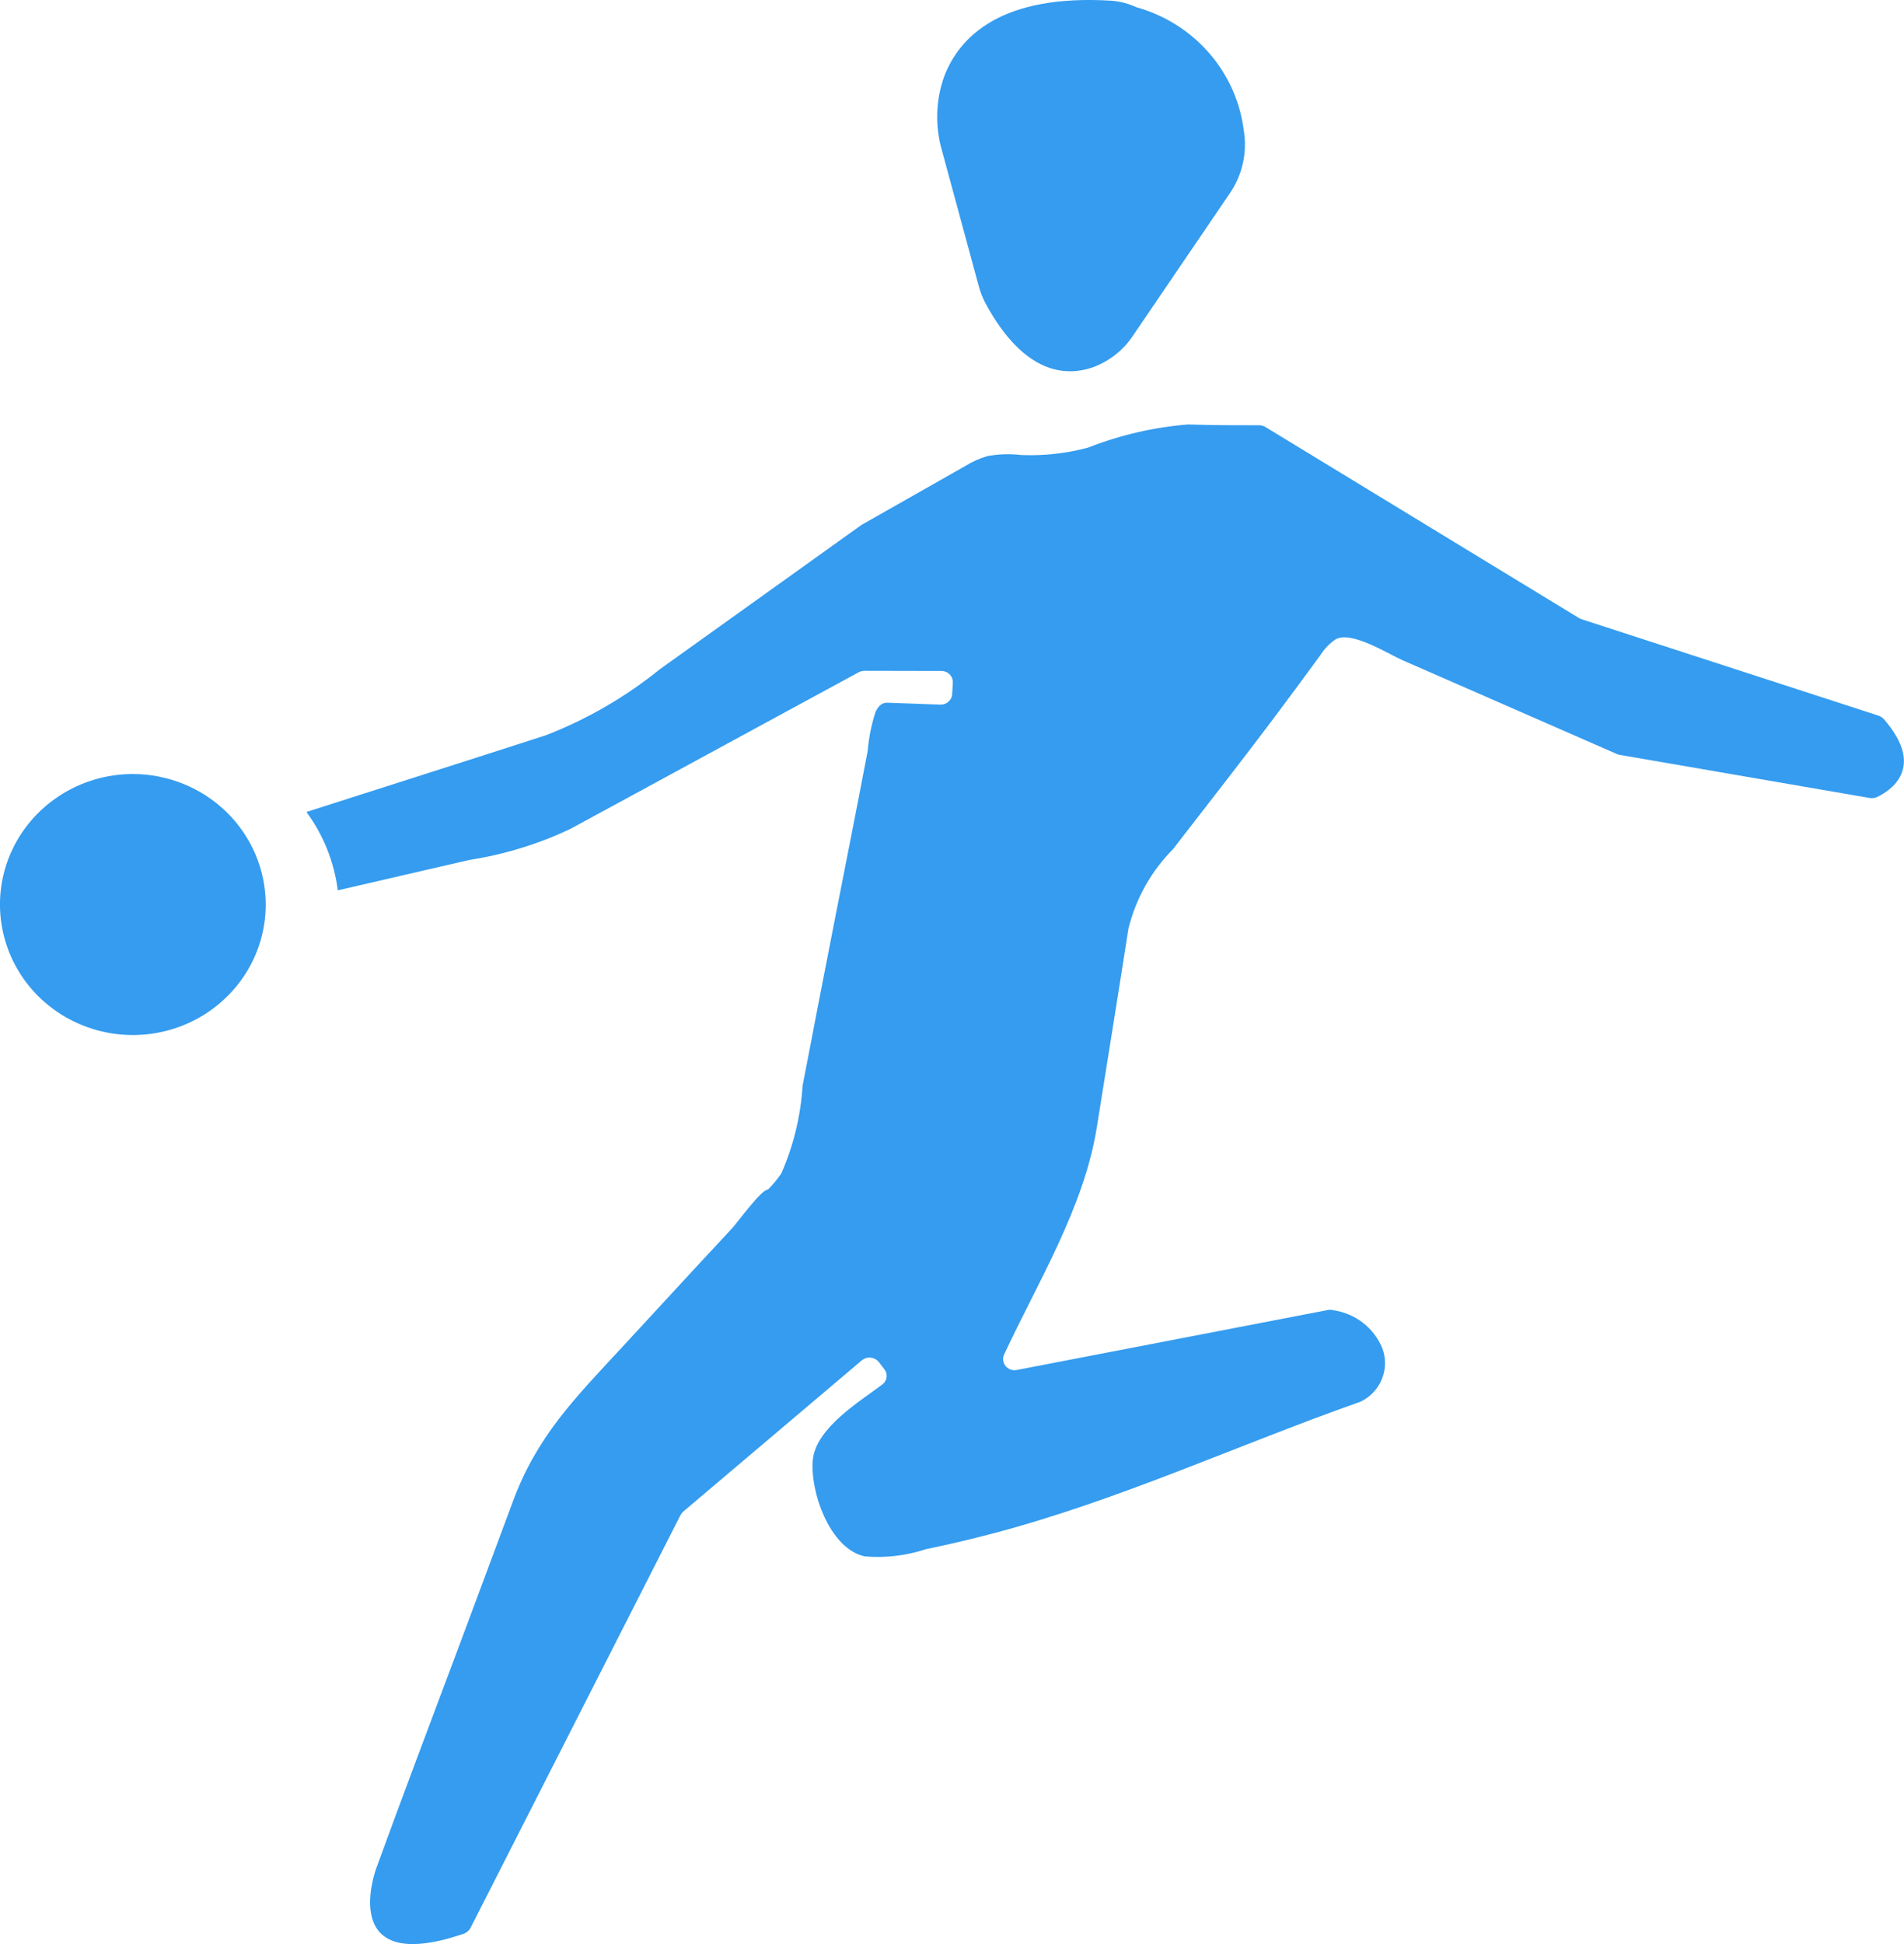 <svg width="48" height="49" viewBox="0 0 48 49" fill="none"  >
<path d="M47.325 20.087C47.268 20.114 47.204 20.124 47.141 20.114L40.835 19.027C40.811 19.024 40.788 19.017 40.766 19.007C40.745 18.996 40.724 18.989 40.702 18.979C39.617 18.504 38.532 18.029 37.449 17.555L35.36 16.642C34.974 16.471 34.066 15.89 33.669 16.116C33.516 16.22 33.387 16.354 33.289 16.509C32.551 17.523 31.798 18.527 31.031 19.519C30.547 20.144 30.06 20.77 29.575 21.399C29.023 21.956 28.634 22.649 28.448 23.405C28.187 25.079 27.916 26.753 27.648 28.431C27.324 30.437 26.172 32.303 25.313 34.141C25.292 34.188 25.284 34.24 25.291 34.291C25.297 34.342 25.318 34.39 25.351 34.43C25.383 34.47 25.427 34.501 25.476 34.519C25.525 34.536 25.578 34.541 25.629 34.531L33.484 33.017C33.526 33.011 33.569 33.013 33.61 33.024C33.882 33.063 34.14 33.171 34.356 33.338C34.573 33.505 34.741 33.724 34.845 33.974C34.943 34.226 34.94 34.505 34.839 34.756C34.738 35.007 34.546 35.212 34.299 35.33C31.191 36.424 28.212 37.816 25.014 38.655C24.457 38.802 23.9 38.932 23.34 39.048C22.846 39.211 22.322 39.273 21.802 39.229C20.908 39.038 20.41 37.569 20.493 36.782C20.581 35.983 21.677 35.324 22.247 34.893C22.305 34.849 22.342 34.784 22.351 34.713C22.36 34.642 22.341 34.571 22.296 34.514L22.157 34.332C22.132 34.301 22.101 34.275 22.066 34.255C22.03 34.236 21.991 34.224 21.951 34.219C21.911 34.215 21.87 34.219 21.831 34.231C21.793 34.243 21.757 34.262 21.726 34.288L17.226 38.098C17.197 38.123 17.174 38.153 17.156 38.187L11.86 48.596C11.823 48.662 11.764 48.713 11.693 48.739C8.457 49.843 9.486 47.089 9.486 47.089C10.151 45.257 10.847 43.432 11.529 41.604C11.992 40.361 12.458 39.119 12.918 37.876C13.527 36.208 14.487 35.248 15.684 33.956C16.265 33.324 16.848 32.693 17.431 32.063C17.773 31.694 18.114 31.329 18.455 30.96C18.594 30.813 19.189 29.979 19.366 29.979C19.488 29.855 19.599 29.72 19.697 29.576C20.005 28.875 20.186 28.127 20.233 27.365C20.359 26.709 20.49 26.053 20.612 25.4C20.894 23.95 21.177 22.503 21.462 21.057C21.601 20.346 21.74 19.636 21.875 18.925C21.902 18.59 21.969 18.26 22.074 17.941C22.137 17.801 22.234 17.708 22.37 17.712L23.698 17.76C23.737 17.762 23.776 17.757 23.812 17.744C23.849 17.732 23.882 17.712 23.91 17.686C23.939 17.661 23.962 17.63 23.978 17.596C23.995 17.561 24.004 17.524 24.005 17.486L24.022 17.195C24.022 17.158 24.015 17.121 24 17.086C23.986 17.051 23.964 17.02 23.937 16.993C23.909 16.967 23.877 16.946 23.841 16.932C23.806 16.918 23.768 16.911 23.73 16.912L21.791 16.908C21.74 16.909 21.69 16.922 21.645 16.946C21.092 17.247 20.535 17.548 19.981 17.849C18.639 18.58 17.298 19.309 15.959 20.035L14.372 20.896C13.568 21.276 12.712 21.538 11.832 21.675C11.066 21.853 10.3 22.027 9.538 22.205L8.515 22.441C8.426 21.728 8.154 21.048 7.725 20.466C9.034 20.046 10.338 19.629 11.648 19.212C12.344 18.986 13.054 18.764 13.754 18.535C14.796 18.132 15.767 17.57 16.631 16.871C18.319 15.661 20.008 14.453 21.698 13.245C21.705 13.239 21.716 13.235 21.723 13.228C22.592 12.736 23.461 12.243 24.329 11.749C24.504 11.64 24.692 11.555 24.89 11.496C25.173 11.444 25.463 11.435 25.749 11.469C26.316 11.492 26.883 11.429 27.43 11.282C28.237 10.965 29.087 10.768 29.953 10.698C30.548 10.719 31.147 10.719 31.745 10.719C31.801 10.719 31.855 10.734 31.902 10.763L39.812 15.581C39.833 15.591 39.853 15.601 39.875 15.609L47.358 18.038C47.408 18.056 47.453 18.085 47.49 18.123C48.571 19.362 47.638 19.939 47.325 20.087Z" fill="#359CEF"/>
<path d="M31.006 4.869L28.577 8.439C28.336 8.812 27.979 9.098 27.558 9.256C26.862 9.499 25.819 9.431 24.851 7.658C24.773 7.513 24.713 7.359 24.671 7.2L23.747 3.795C23.568 3.179 23.588 2.523 23.806 1.919C24.182 0.941 25.224 -0.16 28.039 0.019C28.25 0.038 28.456 0.093 28.648 0.182C29.359 0.38 29.996 0.78 30.477 1.331C30.959 1.883 31.264 2.561 31.355 3.282C31.448 3.835 31.324 4.403 31.006 4.869Z" fill="#359CEF"/>
<path d="M3.35 19.509C2.687 19.509 2.04 19.702 1.489 20.064C0.938 20.425 0.508 20.939 0.254 21.54C0.001 22.141 -0.066 22.802 0.064 23.44C0.193 24.078 0.512 24.665 0.98 25.125C1.449 25.585 2.046 25.898 2.696 26.025C3.345 26.152 4.019 26.087 4.631 25.838C5.243 25.589 5.766 25.167 6.135 24.626C6.503 24.085 6.699 23.45 6.699 22.799C6.698 21.927 6.345 21.091 5.717 20.474C5.089 19.858 4.238 19.511 3.35 19.509Z" fill="#359CEF"/>
</svg>
